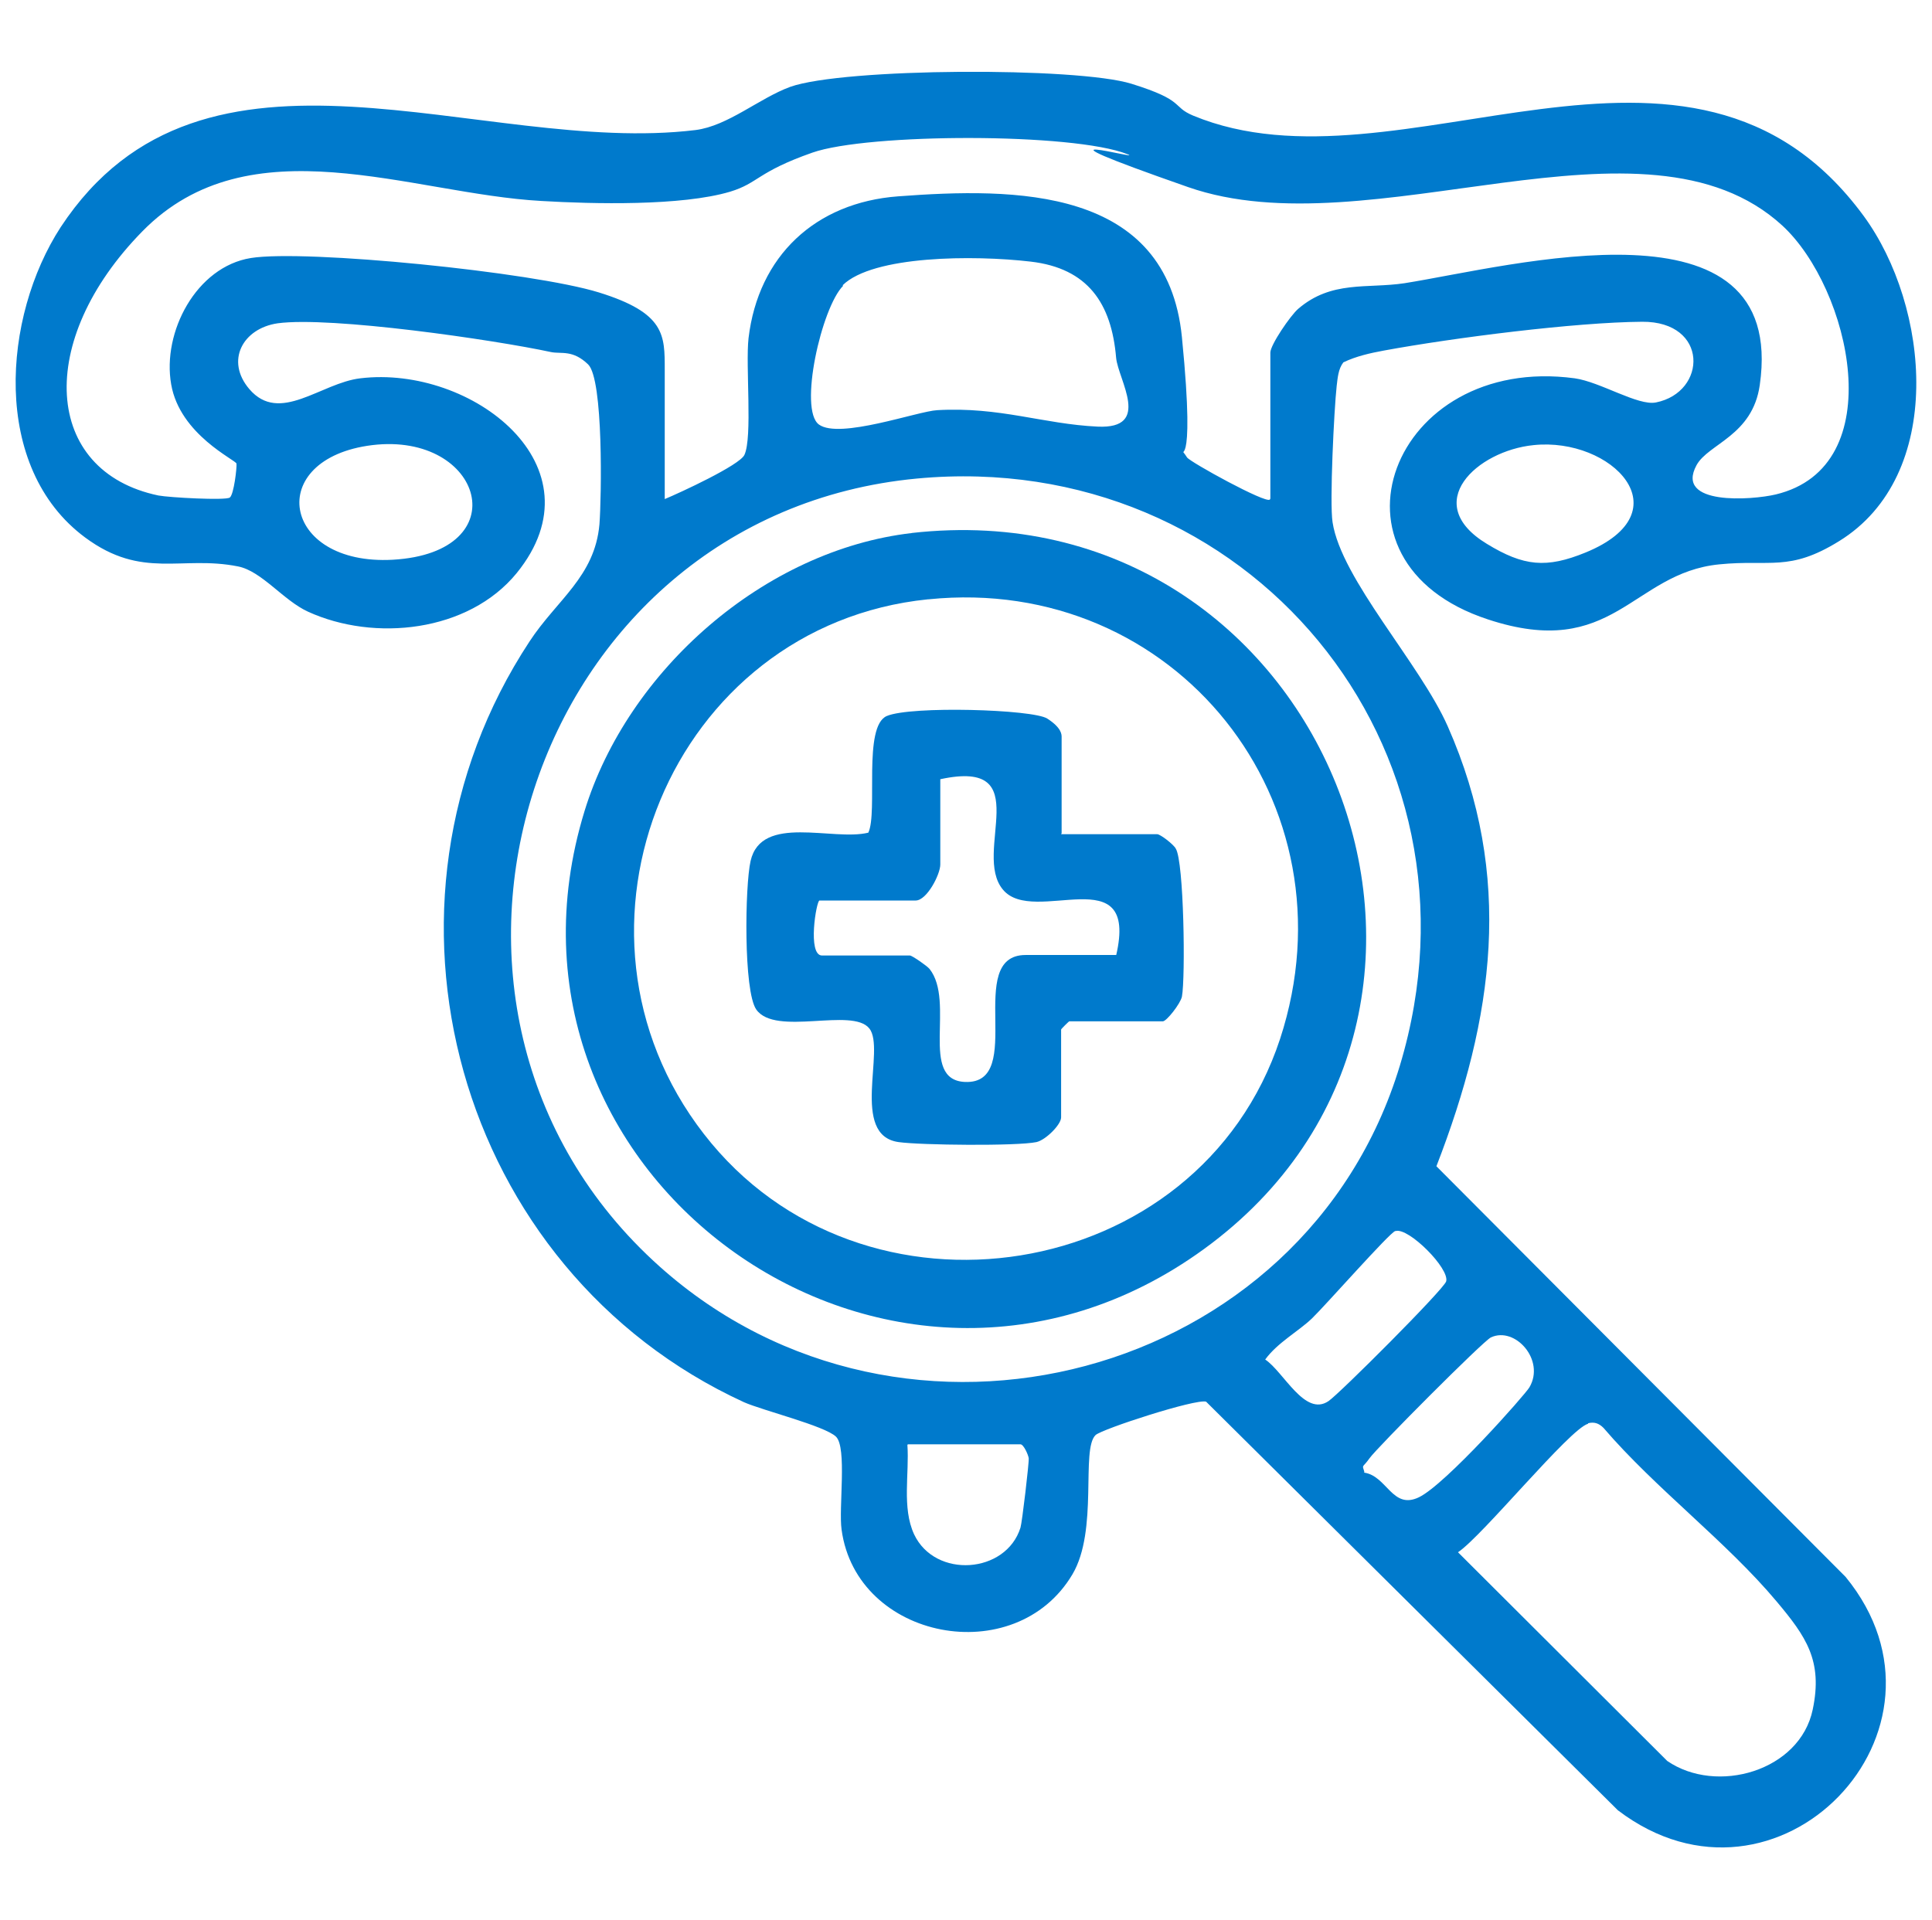 <svg xmlns="http://www.w3.org/2000/svg" id="Capa_1" viewBox="0 0 375.8 373.5"><defs><style>      .st0 {        fill: #007acc;      }    </style></defs><path class="st0" d="M261.3,70.5c-1,1.3-1.1,3-1.3,4.6-.5,4.5-1.4,22.7-.8,26.5,1.7,11.1,17,27.5,22.4,39.7,12.9,29.2,9,56.7-2.2,85.6l79.6,79.9c24.4,29.8-13.3,69-44.3,45.4l-80.1-79.5c-2-.6-20.2,5.3-21.5,6.5-2.9,2.8.6,18.5-4.5,27.1-11.1,18.7-42,12.8-44.9-8.7-.6-4.2,1.1-16-1.1-18.1s-14.3-5.1-17.9-6.7c-55.9-25.7-75.6-96.5-41.7-148,5.3-8.1,12.7-12.6,13.6-22.8.4-5.2.8-28.2-2.2-31.1s-5.2-2-7.2-2.4c-11.1-2.4-42.9-7-53.2-5.6-6.8,1-10.2,7.3-5.5,12.8,5.9,6.9,13.9-1.2,21.6-2.1,21.6-2.6,47.3,17.1,30.4,37.9-9.4,11.5-27.7,13.4-40.6,7.5-4.8-2.2-9-7.9-13.6-8.8-11-2.2-18.6,2.6-29.7-5.6C-1.8,91,.5,61.6,11.8,44.2,39.7,1.8,93.5,30.4,135.3,25.3c6.3-.8,12.4-6.2,18.4-8.4,10.4-3.7,55.8-3.9,66.4-.6s7.7,4.4,12,6.2c40.1,16.6,96.6-26.5,130.4,19.5,12.9,17.6,16,50.5-4.8,63.3-9.7,6-13.4,3.5-23.3,4.5-17,1.7-20.5,18.8-45,10.7-34.1-11.2-18.7-51.7,16.9-46.9,5,.7,12.3,5.4,15.8,4.7,10-2,10.3-15.8-2.7-15.7s-36.6,3.1-50.2,5.6c-2.7.5-5.4,1.1-7.9,2.3ZM247.1,97v-28.4c0-1.5,3.9-7.2,5.4-8.5,6.5-5.6,13.4-3.9,20.7-5,20.8-3.3,74.5-17.9,69.1,19.8-1.4,9.9-10,11.4-12.3,15.6-4.3,7.9,10.8,6.8,15.4,5.7,22.6-5.4,14.5-40.1,1.3-52.3-26.8-24.6-80.1,4.9-115.6-7.5s-8-4.9-11.8-6.4c-10.5-4.2-50.5-4.1-61.3-.3s-10.4,5.9-16,7.6c-9.4,2.8-26.6,2.4-36.7,1.8-25.4-1.4-56.7-15.4-77.6,5.9s-19.3,46.7,3.1,51.4c2.1.4,13.1,1,13.9.4s1.4-5.9,1.3-6.6-11-5.6-12.7-15.4c-1.8-10.2,4.9-22.9,15.5-24.6s54.8,2.7,67.7,6.7,12.8,8.3,12.8,15v25.2c2.9-1.2,14.6-6.6,15.5-8.6,1.6-3.4.2-17.3.8-22.7,1.9-16,13-26.4,29.1-27.6,22.7-1.7,52.3-1.9,55.2,27.4s-1.3,19.8,1,23.4c.6.9,15.3,9,16.1,8.2ZM164,55.6c-4.2,4.2-8.7,24.1-4.7,27s19.2-2.6,23-2.8c12.2-.7,20.6,2.7,31.2,3.2s4-9.1,3.6-13.4c-.9-10.6-5.5-17.4-16.6-18.7s-30.7-1.2-36.6,4.6ZM72.4,86.6c-21.1,2.6-17.7,23.5,4,22.3,24.4-1.4,17.6-24.9-4-22.3ZM298.3,86.6c-11,1.1-22.1,11.3-9.1,19.2,7.2,4.4,11.6,4.8,19.2,1.7,19.3-7.9,5.1-22.5-10.1-20.9ZM178.4,93.1c-75.7,7.1-106.3,103-50.1,153.3,47.5,42.5,125.5,22.1,144-39.1,18.7-62-29.7-120.2-93.9-114.2ZM271.4,239.5c-1.1.3-13.6,14.5-16.2,17s-6.7,4.7-9.1,8c3.6,2.4,7.7,11.2,12.3,8.1,2.1-1.4,22.4-21.7,22.9-23.3.7-2.5-7.3-10.5-9.8-9.8ZM265.3,286.5c4.5.6,5.5,7.3,10.7,4.8s20.7-20,21.5-21.4c3.1-5.3-2.8-11.9-7.5-9.7-1.5.7-22.2,21.5-23.6,23.5s-1.5,1.1-1,2.7ZM308.9,277c-3.6,1-20.5,21.8-25.3,25l40.7,40.6c9.6,6.6,25.8,2,28.3-10,2-9.5-1.3-14.2-7-21-9.8-11.7-23.6-22-33.7-33.8-.9-.9-1.8-1.2-3-.9ZM176.5,281.1c.4,5.6-1.1,12.2,1.3,17.4,4.1,8.7,17.9,7.7,20.7-1.3.3-.9,1.7-12.8,1.6-13.5s-1-2.7-1.6-2.7h-21.9Z"></path><path class="st0" d="M177.3,103.7c80.4-9.1,120.8,92.8,56.9,139.3-60.8,44.2-142.4-13.9-120.5-85.2,8.4-27.4,35-50.8,63.7-54.1ZM180.5,116.6c-50,5.1-74.3,64.4-43.6,104,30.7,39.7,96.3,29.5,112.1-18.5,15-45.9-20.4-90.4-68.4-85.5Z"></path><path class="st0" d="M206.4,162.3h18.7c.6,0,3.2,2,3.6,2.8,1.6,2.5,1.9,25.1,1.2,28.8-.3,1.4-3,4.8-3.7,4.8h-18.2c-.1,0-1.6,1.5-1.6,1.6v17.1c0,1.4-3,4.4-4.8,4.8-3.8.8-22.6.6-26.8,0-9.5-1.3-2.5-18.1-5.7-22.1-3.3-4.2-18.3,1.6-22-3.7-2.5-3.6-2.2-24.1-1.1-28.9,2.1-9.2,16-3.8,22.9-5.5,1.9-4-1.1-20.7,3.6-22.7s28.4-1.3,31.2.5,2.8,3.1,2.8,3.6v18.7ZM217.1,185.9c4.5-19.3-16-5.6-22-12.8-6.1-7.2,6.8-25.6-12.2-21.5v16.6c0,1.9-2.6,7-4.8,7h-18.7c-.6,0-2.4,10.7.5,10.7h17.1c.4,0,3.3,2,3.8,2.6,5.1,6.4-2.1,21.6,6.9,22,12.1.5-.3-24.7,11.8-24.7h17.7Z"></path></svg>